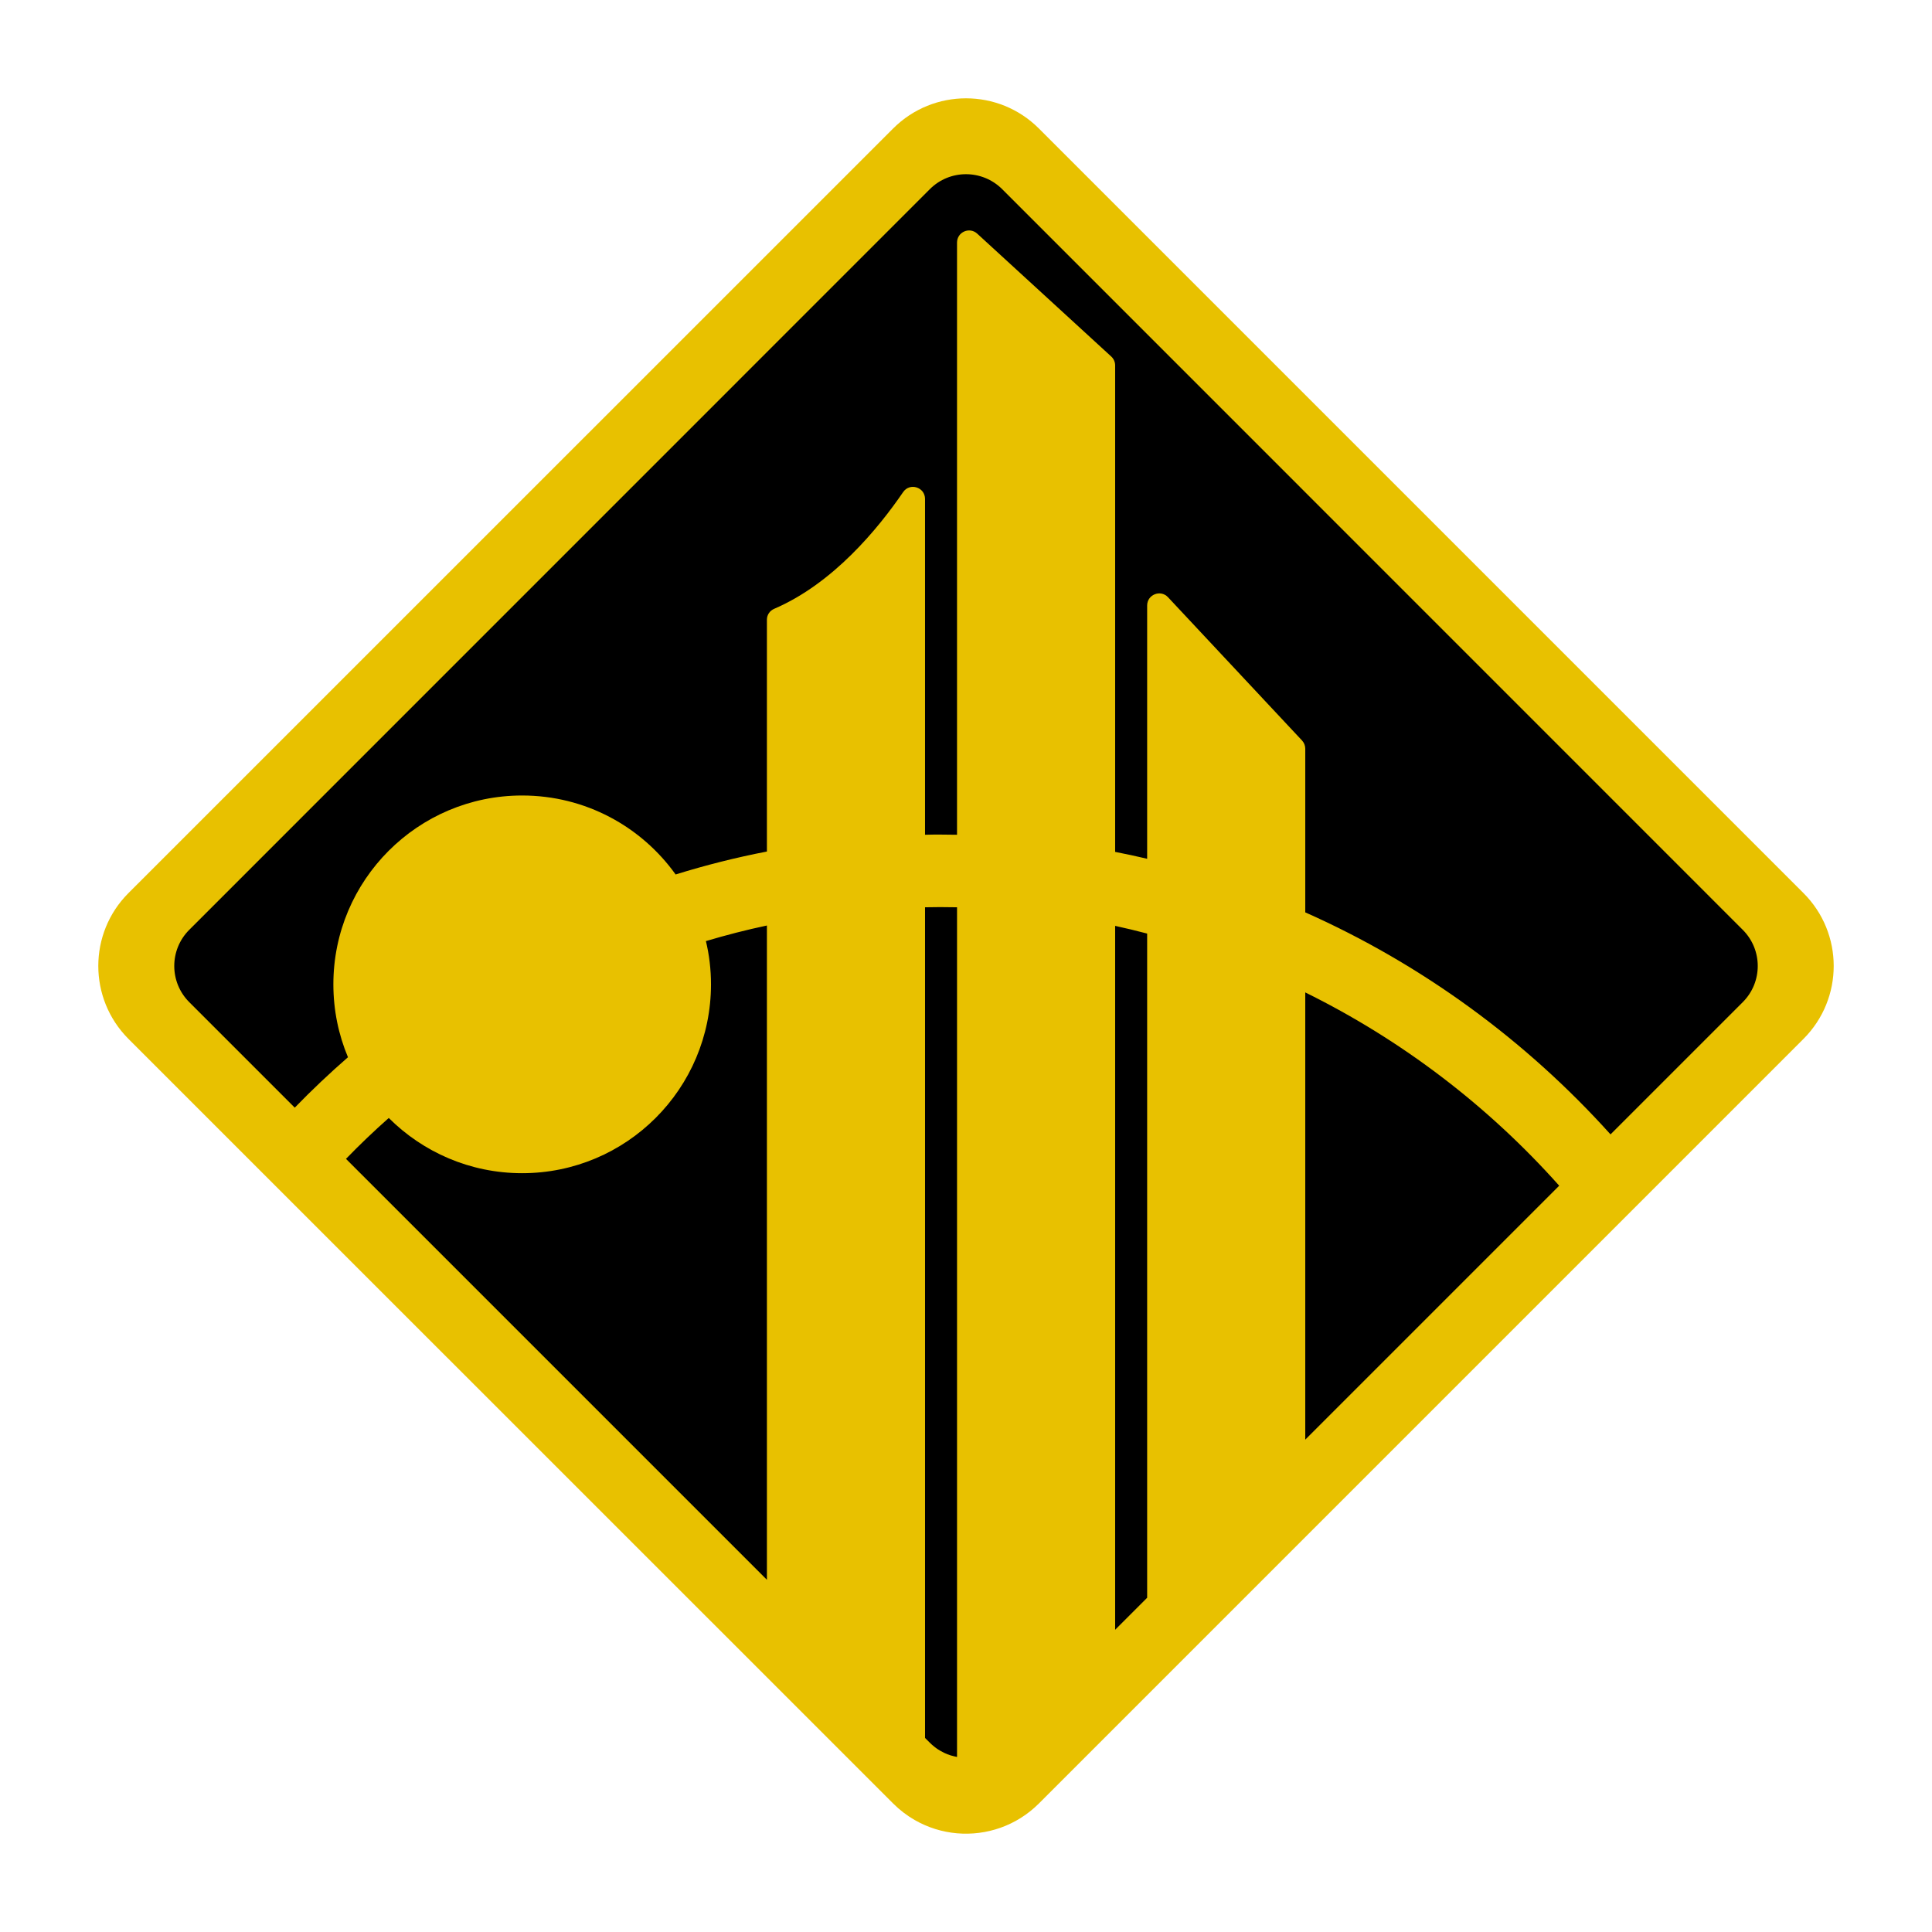 <?xml version="1.0" encoding="UTF-8"?>
<svg id="Layer_1" xmlns="http://www.w3.org/2000/svg" version="1.1" viewBox="0 0 500 500">
  <!-- Generator: Adobe Illustrator 29.2.1, SVG Export Plug-In . SVG Version: 2.1.0 Build 116)  -->
  <rect x="96.345" y="96.345" width="307.31" height="307.31" transform="translate(-103.553 250) rotate(-45)"/>
  <path d="M466.731,231.121L268.867,33.258c-10.417-10.418-27.311-10.418-37.729,0L33.252,231.121c-10.418,10.418-10.418,27.311,0,37.752l44.345,44.345,120.881,120.858,32.66,32.66c1.69,1.689,3.566,3.121,5.561,4.27,3.426,1.971,7.18,3.121,10.981,3.449,7.578.657,15.392-1.924,21.187-7.719l159.407-159.407,38.456-38.456c10.441-10.441,10.441-27.334,0-37.752ZM89.54,299.914c3.543-3.66,7.25-7.203,11.074-10.582,8.846,8.822,21.023,14.289,34.514,14.289,27.006,0,48.874-21.868,48.874-48.873,0-3.848-.446-7.602-1.314-11.192,5.185-1.548,10.464-2.909,15.791-4.036v169.332l-108.938-108.939ZM246.952,454.536c-1.197-.258-2.37-.727-3.472-1.361-.258-.141-.516-.305-.774-.469-.282-.188-.587-.399-.868-.634-.422-.328-.821-.68-1.197-1.056l-1.244-1.244v-214.968c1.291-.023,2.581-.047,3.895-.047,1.478,0,2.933.023,4.388.047v219.895c-.235-.047-.493-.094-.727-.164ZM288.599,421.781v-182.167c2.792.61,5.538,1.267,8.283,1.994v171.89l-8.283,8.283ZM337.801,372.579v-115.743c24.965,12.318,47.301,29.352,65.72,50.023l-65.72,65.72ZM451.034,259.347l-34.232,34.232c-21.915-24.355-48.827-44.04-79-57.461v-42.351c0-.798-.305-1.549-.845-2.135l-34.678-37.071c-1.924-2.065-5.397-.68-5.397,2.135v65.556c-2.745-.657-5.49-1.244-8.283-1.783v-125.902c0-.892-.375-1.713-1.009-2.299l-34.678-31.792c-2.018-1.854-5.232-.422-5.232,2.299v153.26c-1.455-.023-2.933-.047-4.388-.047-1.29,0-2.604,0-3.895.047v-86.907c0-3.074-3.965-4.294-5.678-1.76-6.452,9.432-18.09,23.627-33.317,30.173-1.173.493-1.924,1.572-1.924,2.839v59.995c-8.024,1.549-15.908,3.543-23.627,5.936-8.846-12.365-23.322-20.436-39.723-20.436-26.982,0-48.85,21.891-48.85,48.873,0,6.687,1.338,13.045,3.778,18.864-4.763,4.153-9.362,8.494-13.773,13.045l-27.311-27.311c-5.162-5.162-5.162-13.538,0-18.7L240.641,48.954c5.162-5.162,13.538-5.162,18.723,0l191.669,191.693c5.162,5.162,5.162,13.538,0,18.7Z" fill="#e8c100"/>
</svg>